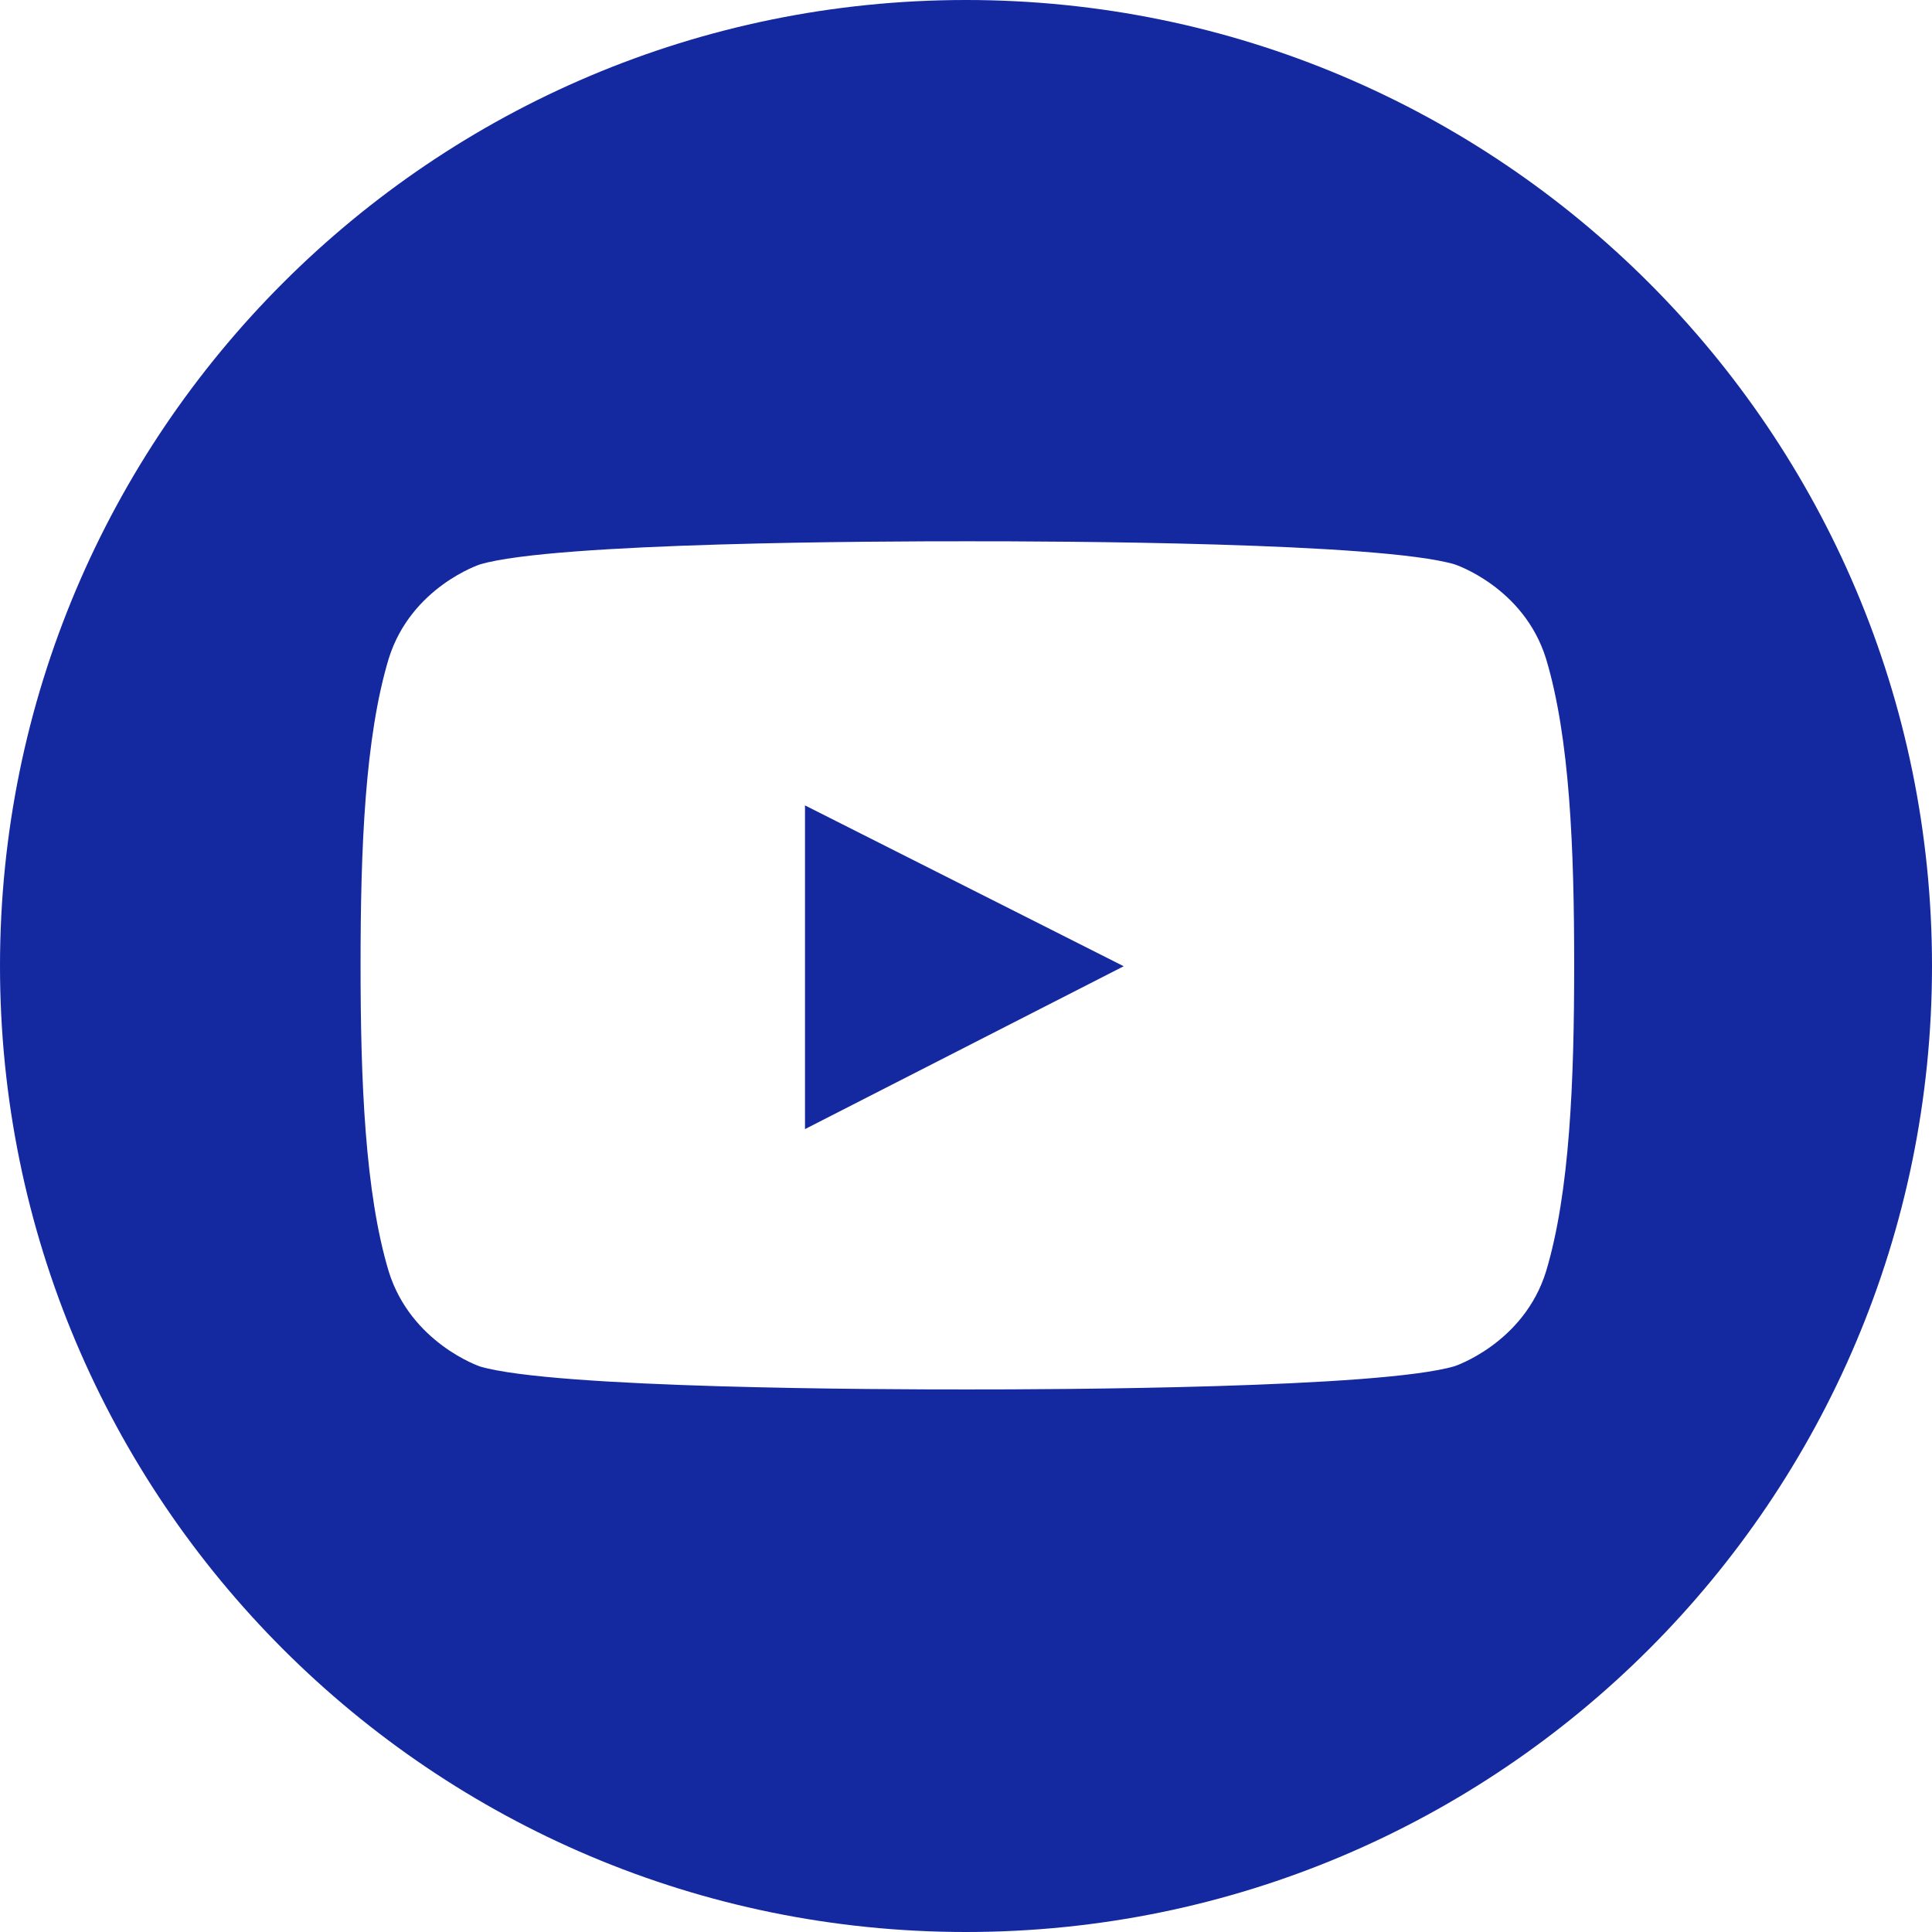 <?xml version="1.0" encoding="utf-8"?>
<!-- Generator: Adobe Illustrator 16.0.0, SVG Export Plug-In . SVG Version: 6.00 Build 0)  -->
<!DOCTYPE svg PUBLIC "-//W3C//DTD SVG 1.1//EN" "http://www.w3.org/Graphics/SVG/1.1/DTD/svg11.dtd">
<svg version="1.1" id="레이어_1" xmlns="http://www.w3.org/2000/svg" xmlns:xlink="http://www.w3.org/1999/xlink" x="0px"
	 y="0px" viewBox="0 0 24 24" enable-background="new 0 0 24 24" xml:space="preserve">
<g>
	<polygon fill="#1428a0" points="10,14.026 13.959,12.003 10,10.005 	"/>
	<path fill="#1428a0" d="M12,0C5.373,0,0,5.373,0,12c0,6.628,5.373,12,12,12c6.628,0,12-5.372,12-12C24,5.373,18.628,0,12,0z
		 M19.205,15.796c-0.277,0.89-1.134,1.175-1.134,1.175c-0.924,0.274-4.961,0.29-6.054,0.289c-1.093,0.001-5.13-0.012-6.054-0.285
		c0,0-0.856-0.289-1.134-1.18c-0.295-0.981-0.35-2.365-0.35-3.811c0-1.445,0.054-2.821,0.35-3.803c0.278-0.89,1.134-1.17,1.134-1.17
		c0.923-0.274,4.961-0.288,6.054-0.287c1.093-0.001,5.13,0.013,6.054,0.287c0,0,0.856,0.28,1.134,1.17
		c0.296,0.982,0.35,2.358,0.35,3.803C19.555,13.43,19.501,14.813,19.205,15.796z"/>
</g>
</svg>

